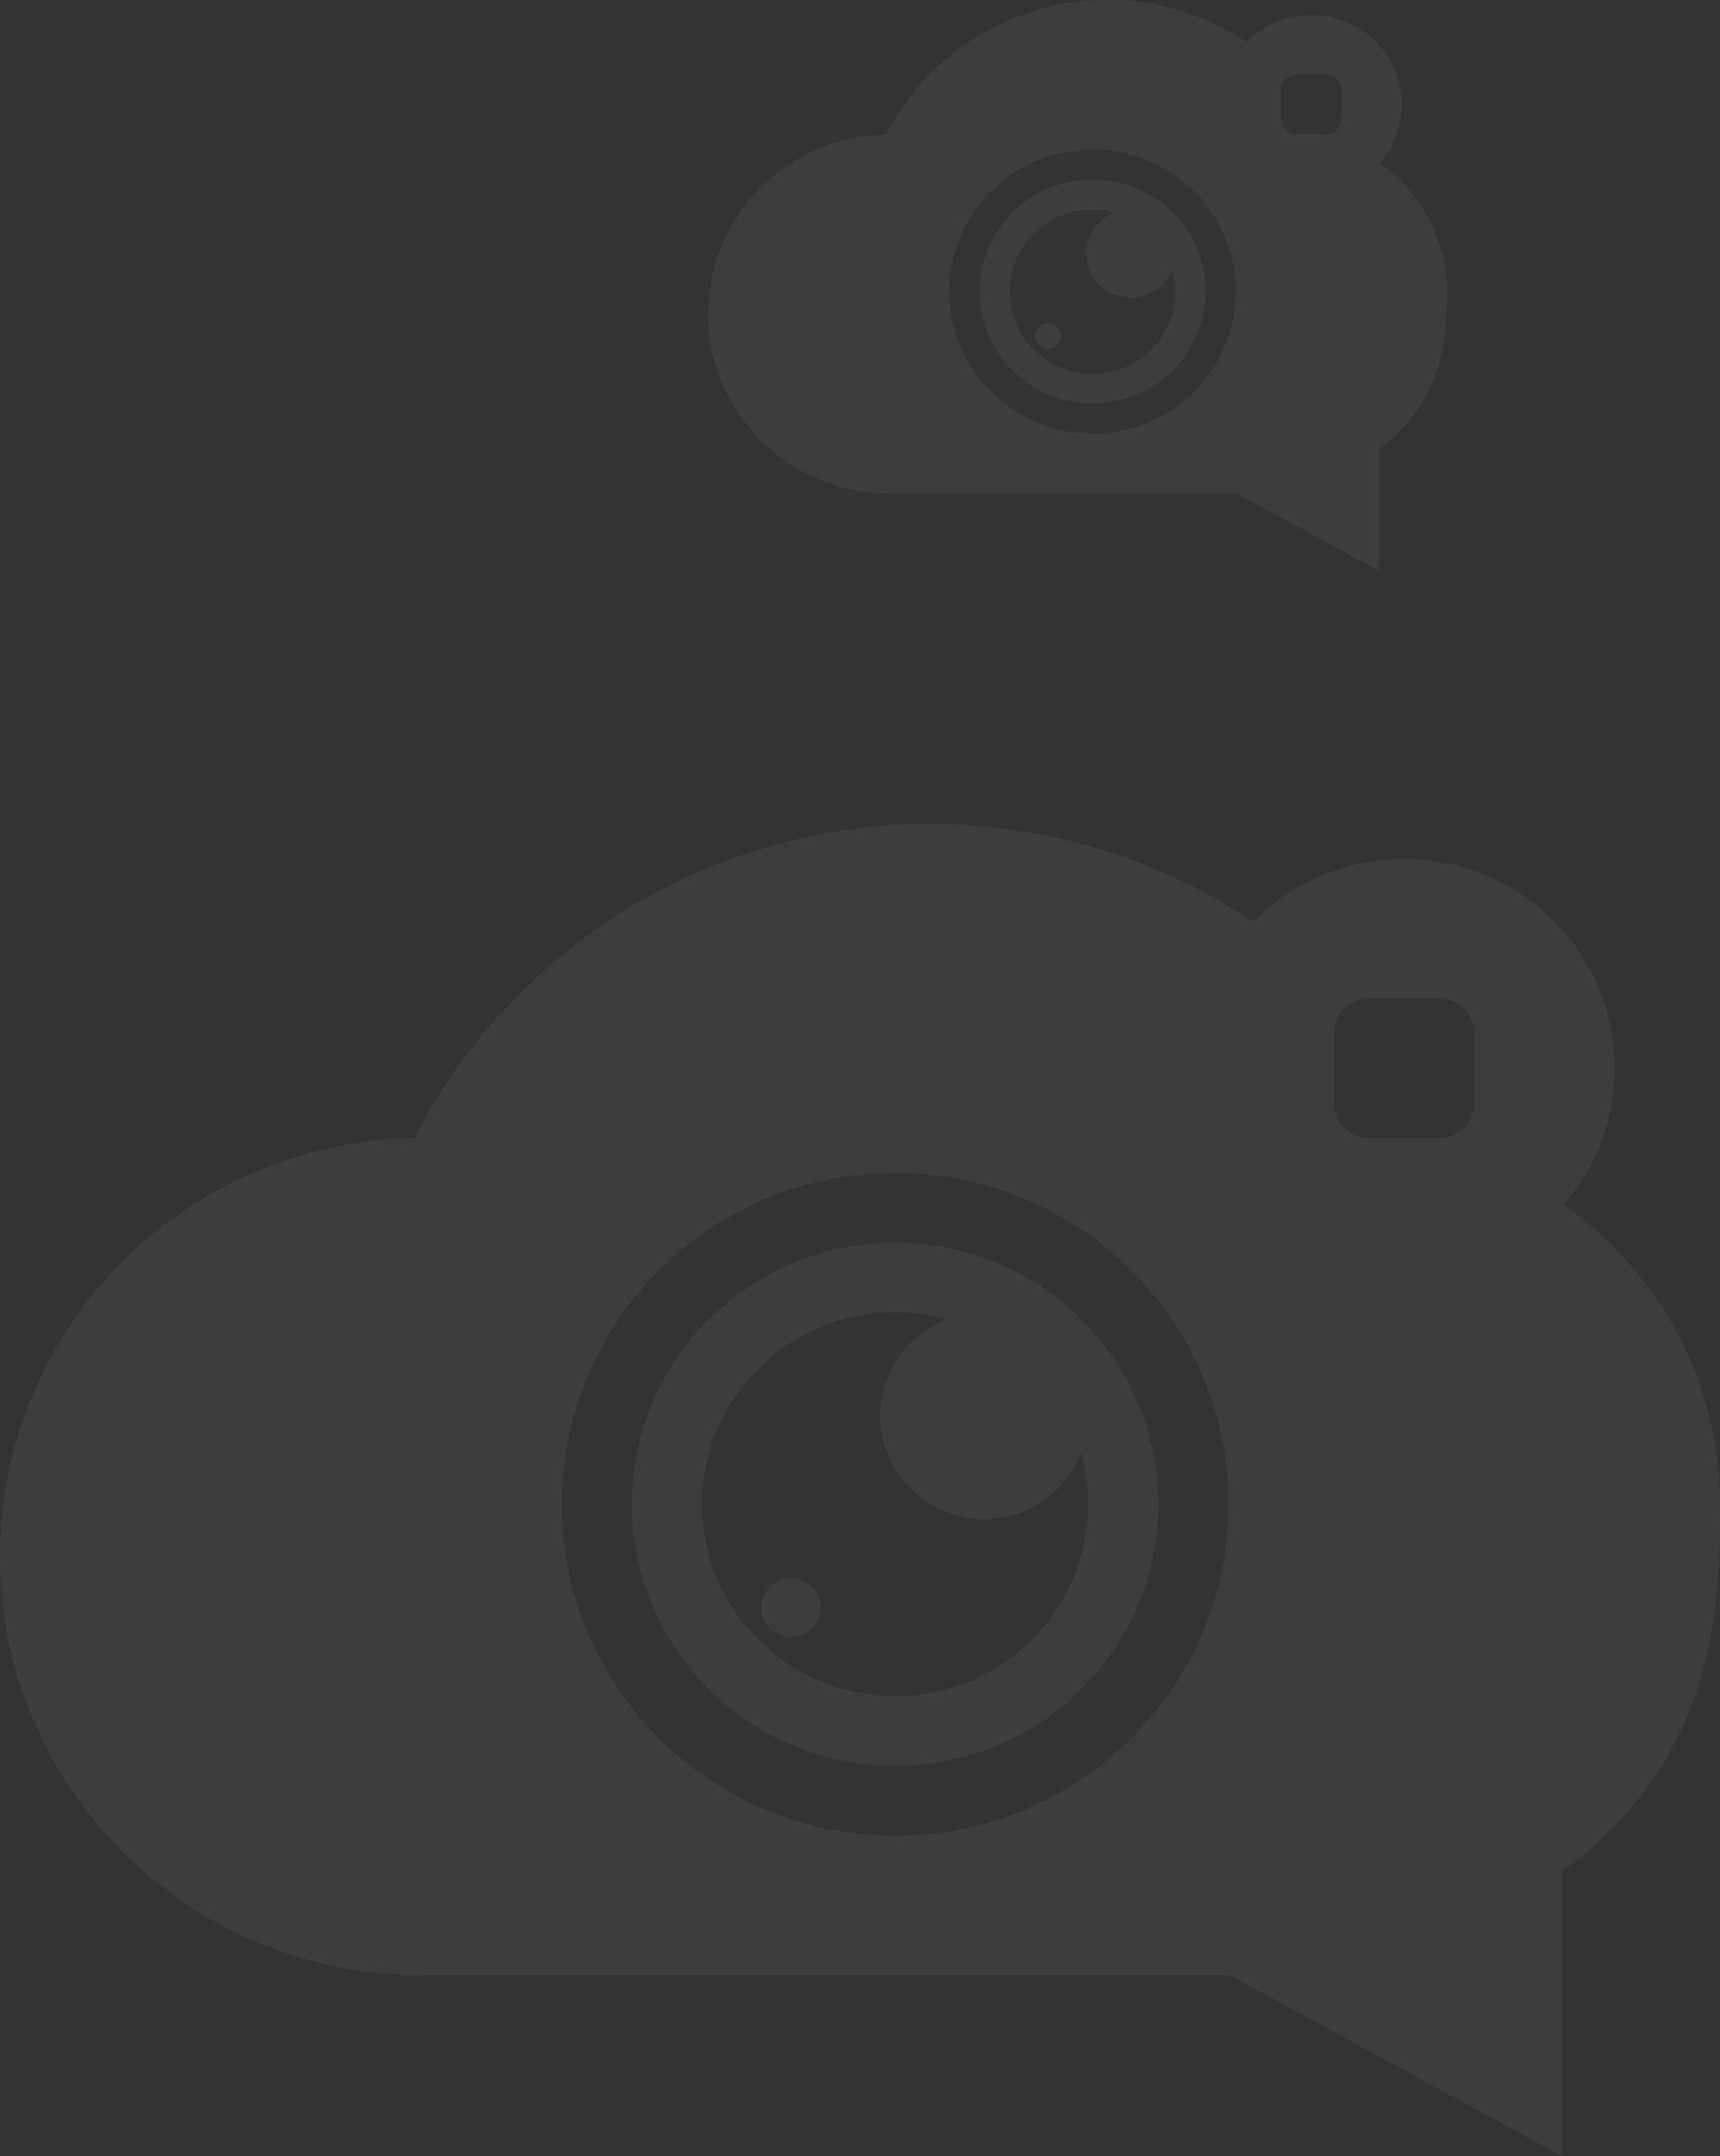 <svg width="850" height="1065" viewBox="0 0 850 1065" fill="none" xmlns="http://www.w3.org/2000/svg">
<rect x="0" y="0" width="850" height="1065" fill="#333333" stroke="none"/>
<g opacity="0.05">
<path d="M390.973 808.595C399.08 808.595 405.651 802.068 405.651 794.016C405.651 785.964 399.08 779.436 390.973 779.436C382.867 779.436 376.295 785.964 376.295 794.016C376.295 802.068 382.867 808.595 390.973 808.595Z" fill="white"/>
<path fill-rule="evenodd" clip-rule="evenodd" d="M312.245 742.988C312.245 671.618 370.494 613.762 442.347 613.762C514.2 613.762 572.449 671.618 572.449 742.988C572.449 814.357 514.2 872.214 442.347 872.214C370.494 872.214 312.245 814.357 312.245 742.988ZM537.755 742.988C537.755 795.326 495.039 837.754 442.347 837.754C389.654 837.754 346.939 795.326 346.939 742.988C346.939 690.65 389.654 648.222 442.347 648.222C451.178 648.222 459.729 649.414 467.846 651.644C448.633 659.03 435.008 677.559 435.008 699.25C435.008 727.432 458.009 750.278 486.381 750.278C508.219 750.278 526.874 736.744 534.31 717.661C536.555 725.723 537.755 734.216 537.755 742.988Z" fill="white"/>
<path fill-rule="evenodd" clip-rule="evenodd" d="M459.694 407C348.426 407 252.021 470.063 204.668 562.1C91.315 563.953 0 655.801 0 768.833C0 883.024 93.198 975.595 208.163 975.595H607.801L771.939 1065V924.275C850.006 867.709 850.002 788.34 850 743.703V742.988C850 681.841 819.455 627.801 772.749 595.067C788.447 576.972 797.959 553.395 797.959 527.611C797.959 470.515 751.36 424.23 693.878 424.23C664.692 424.23 638.318 436.172 619.435 455.362C573.807 424.828 518.826 407 459.694 407ZM442.347 579.301C351.333 579.301 277.551 652.586 277.551 742.988C277.551 833.389 351.333 906.674 442.347 906.674C533.361 906.674 607.143 833.389 607.143 742.988C607.143 652.586 533.361 579.301 442.347 579.301ZM676.531 493.151C666.95 493.151 659.184 500.865 659.184 510.381V544.841C659.184 554.357 666.95 562.071 676.531 562.071H711.225C720.805 562.071 728.571 554.357 728.571 544.841V510.381C728.571 500.865 720.805 493.151 711.225 493.151H676.531Z" fill="white"/>
</g>
<g opacity="0.05">
<path d="M517.889 172.112C521.37 172.112 524.192 169.315 524.192 165.864C524.192 162.413 521.37 159.616 517.889 159.616C514.407 159.616 511.586 162.413 511.586 165.864C511.586 169.315 514.407 172.112 517.889 172.112Z" fill="white"/>
<path fill-rule="evenodd" clip-rule="evenodd" d="M484.082 143.995C484.082 113.408 509.094 88.612 539.949 88.612C570.804 88.612 595.816 113.408 595.816 143.995C595.816 174.582 570.804 199.377 539.949 199.377C509.094 199.377 484.082 174.582 484.082 143.995ZM580.918 143.995C580.918 166.425 562.576 184.609 539.949 184.609C517.322 184.609 498.98 166.425 498.98 143.995C498.98 121.564 517.322 103.381 539.949 103.381C543.741 103.381 547.413 103.892 550.899 104.848C542.648 108.013 536.797 115.954 536.797 125.25C536.797 137.328 546.674 147.119 558.858 147.119C568.235 147.119 576.246 141.319 579.439 133.14C580.403 136.595 580.918 140.235 580.918 143.995Z" fill="white"/>
<path fill-rule="evenodd" clip-rule="evenodd" d="M547.398 0C499.618 0 458.221 27.027 437.887 66.471C389.212 67.266 350 106.629 350 155.071C350 204.01 390.02 243.683 439.388 243.683H610.997L681.48 282V221.689C715.003 197.447 715.001 163.432 715 144.301V143.995C715 117.789 701.884 94.629 681.828 80.6C688.568 72.845 692.653 62.741 692.653 51.69C692.653 27.221 672.643 7.384 647.959 7.384C635.427 7.384 624.101 12.502 615.993 20.726C596.4 7.641 572.79 0 547.398 0ZM539.949 73.844C500.866 73.844 469.184 105.251 469.184 143.995C469.184 182.738 500.866 214.146 539.949 214.146C579.032 214.146 610.714 182.738 610.714 143.995C610.714 105.251 579.032 73.844 539.949 73.844ZM640.51 36.922C636.396 36.922 633.061 40.228 633.061 44.306V59.075C633.061 63.153 636.396 66.459 640.51 66.459H655.408C659.522 66.459 662.857 63.153 662.857 59.075V44.306C662.857 40.228 659.522 36.922 655.408 36.922H640.51Z" fill="white"/>
</g>
</svg>
